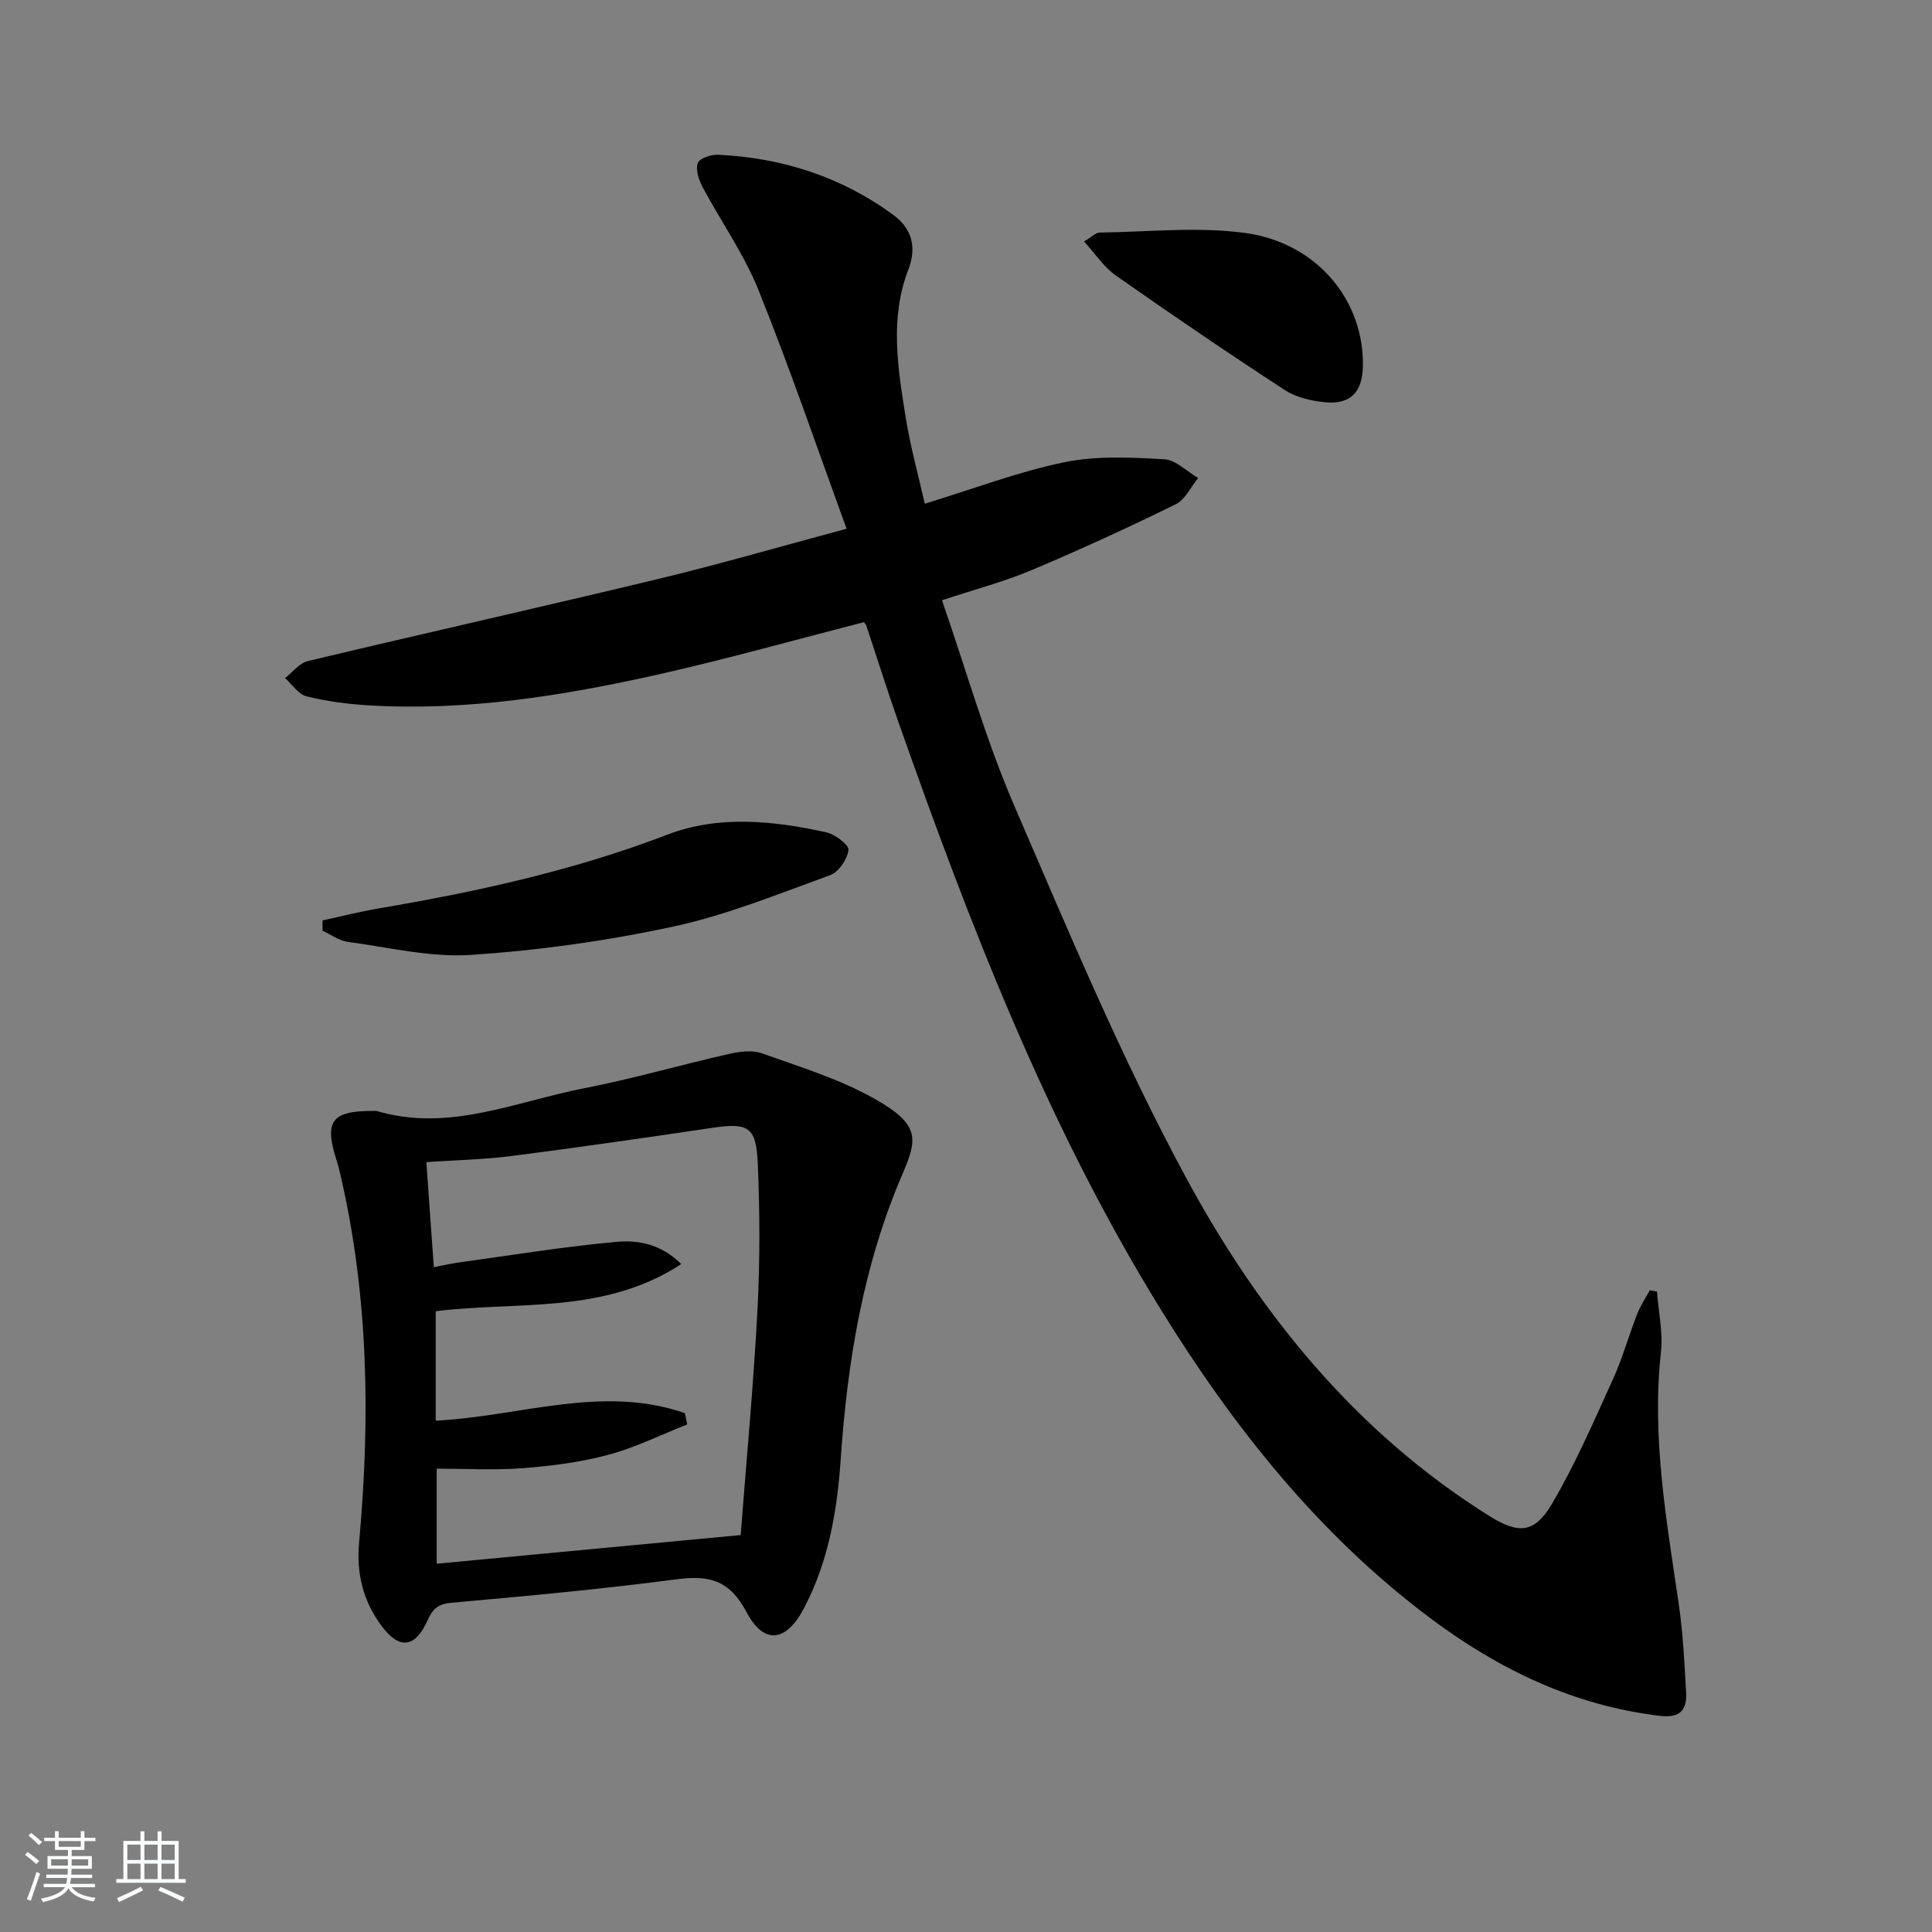 <svg enable-background="new 0 0 400 400" viewBox="0 0 400 400" xmlns="http://www.w3.org/2000/svg"><rect x="0" y="0" width="400" height="400" fill="#808080" stroke="none"/><path d="m5.17 384 .55-.58c.85.61 1.65 1.24 2.4 1.87l-.59.64c-.83-.73-1.62-1.38-2.36-1.93m1.22 9.53-.82-.34c.71-1.76 1.37-3.64 1.98-5.63.24.13.5.25.76.36-.6 1.67-1.24 3.54-1.92 5.61m-.5-13.5.57-.54c.56.44 1.31 1.06 2.26 1.87l-.65.64c-.67-.66-1.4-1.32-2.18-1.97m3.25.46h2.24v-1.36h.77v1.36h4.57v-1.36h.76v1.36h2.28v.69h-2.28v1.84h-2.64v1.26h4.18v2.64h-4.21c0 .45-.02.86-.05 1.21h4.32v.69h-4.38c-.04.34-.1.75-.19 1.22h5.15v.69h-4.82c.87 1.19 2.51 1.92 4.93 2.19-.17.31-.3.57-.37.76-2.77-.49-4.52-1.41-5.26-2.76-.56 1.26-2.3 2.23-5.24 2.9-.12-.24-.26-.48-.43-.72 2.73-.55 4.38-1.34 4.96-2.38h-4.38v-.69h4.65c.1-.38.17-.79.21-1.22h-4.32v-.69h4.4c.03-.34.05-.75.05-1.21h-4.2v-2.64h4.23v-1.26h-2.69v-1.84h-2.24zm1.46 4.46v1.29h3.45c.01-.4.02-.57.01-.53v-.32-.45h-3.46zm1.55-2.59h4.57v-1.19h-4.57zm6.11 2.59h-3.42v.77c-.01.19-.01.37-.02.53h3.44z" fill="#fafbfc"/><path d="m32.63 379.16h.82v1.98h3.54v7.89h1.46v.78h-14.37v-.78h1.46v-7.89h3.54v-1.98h.82v1.98h2.73zm-3.49 11.48.5.73c-1.61.82-3.28 1.63-5 2.42-.13-.27-.28-.55-.44-.82 1.75-.73 3.4-1.5 4.94-2.33m-2.78-5.55h2.73v-3.18h-2.73zm0 3.95h2.73v-3.2h-2.73zm3.54-3.95h2.73v-3.18h-2.73zm0 3.95h2.73v-3.2h-2.73zm7.89 4.68c-1.84-.92-3.51-1.7-5.02-2.32l.45-.73c1.89.8 3.57 1.55 5.04 2.23zm-1.62-11.81h-2.73v3.18h2.73zm-2.73 7.13h2.73v-3.2h-2.73z" fill="#fafbfc"/><g fill="#000001"><path d="m191.47 104.29c9.93-3.03 19.24-6.59 28.88-8.59 6.67-1.38 13.8-.99 20.69-.62 2.4.13 4.68 2.53 7.02 3.89-1.52 1.85-2.67 4.47-4.63 5.43-9.81 4.81-19.75 9.38-29.82 13.63-5.59 2.36-11.51 3.91-18.58 6.25 5 14.42 9.05 28.82 14.92 42.43 11.25 26.07 22.23 52.39 35.72 77.32 15.15 27.99 35.1 52.59 62.7 69.85 5.95 3.72 9.29 3.64 12.88-2.42 4.87-8.24 8.69-17.11 12.67-25.85 1.99-4.36 3.28-9.05 5.03-13.53.67-1.73 1.73-3.3 2.62-4.94.5.09.99.18 1.49.26.31 4.19 1.27 8.44.82 12.55-1.96 17.77 1.22 35.1 3.74 52.53.85 5.9 1.12 11.9 1.47 17.86.21 3.65-1.2 5.41-5.39 4.91-17.87-2.12-33.4-9.61-47.59-20.24-23.15-17.34-40.8-39.63-55.82-63.96-23.53-38.11-39.53-79.69-54.35-121.75-2.32-6.58-4.4-13.24-6.61-19.86-.1-.29-.41-.52-.49-.62-14.16 3.63-28.16 7.58-42.33 10.77-19.82 4.45-39.84 7.68-60.29 6.44-4.28-.26-8.6-.83-12.75-1.86-1.69-.42-2.98-2.46-4.45-3.77 1.56-1.21 2.96-3.12 4.71-3.53 24.2-5.78 48.49-11.21 72.69-17.04 12.71-3.06 25.28-6.72 38.86-10.36-6.15-16.84-11.76-33.31-18.25-49.43-3-7.46-7.78-14.19-11.58-21.34-.78-1.47-1.47-3.57-.98-4.94.36-.99 2.78-1.79 4.23-1.72 13.23.63 25.46 4.56 36.18 12.4 3.7 2.7 5.09 6.46 3.16 11.44-3.86 10-2.15 20.35-.53 30.53.99 6.15 2.68 12.2 3.96 17.88z"/><path d="m77.45 230c.17 0 .34-.04.5.01 14.95 4.45 28.77-1.93 42.91-4.68 10.08-1.96 19.98-4.83 30-7.11 2.21-.5 4.85-.87 6.87-.15 7.94 2.84 16.15 5.35 23.43 9.47 9.5 5.38 8.76 8.37 5.61 15.71-8.08 18.85-11.34 38.69-12.72 59.01-.72 10.6-2.55 21.11-7.59 30.69-3.69 7.02-8.26 7.7-11.94.76-3.55-6.7-7.84-7.61-14.56-6.72-15.46 2.03-31.01 3.46-46.54 4.85-2.83.25-3.87 1.34-4.94 3.72-2.56 5.66-5.82 6-9.49 1.06-3.79-5.1-5.23-10.8-4.64-17.3 2.33-25.59 1.97-51.08-3.91-76.27-.19-.81-.38-1.62-.63-2.41-2.79-8.57-1.29-10.66 7.64-10.64zm64.35 62.58c.16.78.32 1.55.48 2.33-5.44 2.15-10.75 4.8-16.37 6.3-5.72 1.54-11.72 2.3-17.65 2.76-5.89.45-11.83.1-17.85.1v19.68c21.05-1.98 41.67-3.93 62.94-5.93 1.22-15.89 2.67-31.26 3.48-46.67.53-10.09.49-20.24.06-30.34-.32-7.57-2.03-8.4-9.44-7.3-13.78 2.04-27.57 4.04-41.38 5.81-5.84.75-11.76.87-17.8 1.28.54 7.52 1.04 14.54 1.55 21.75 2.31-.44 3.76-.78 5.23-.98 10.83-1.48 21.63-3.26 32.5-4.25 4.39-.4 9.15.3 13.5 4.59-16.04 10.5-34 7.65-50.84 9.76v22.66c17.35-.84 34.43-7.53 51.59-1.55z"/><path d="m66.78 190.56c3.91-.84 7.79-1.83 11.73-2.5 20.3-3.46 40.3-7.83 59.65-15.25 10.61-4.07 21.95-2.91 32.93-.48 1.81.4 4.71 2.61 4.58 3.66-.25 1.92-2.03 4.56-3.8 5.2-10.71 3.89-21.38 8.25-32.46 10.64-13.75 2.97-27.83 4.93-41.86 5.87-8.43.56-17.05-1.55-25.55-2.7-1.81-.24-3.48-1.51-5.22-2.31 0-.71 0-1.42 0-2.13z"/><path d="m224.44 50c1.61-.95 2.42-1.84 3.24-1.85 10.07-.13 20.29-1.26 30.16.09 14.93 2.05 24.67 14.12 24.33 27.7-.13 5.23-2.57 7.82-7.73 7.35-2.88-.26-6.06-.98-8.43-2.53-11.8-7.69-23.45-15.63-34.99-23.72-2.45-1.71-4.19-4.43-6.58-7.04z"/></g></svg>